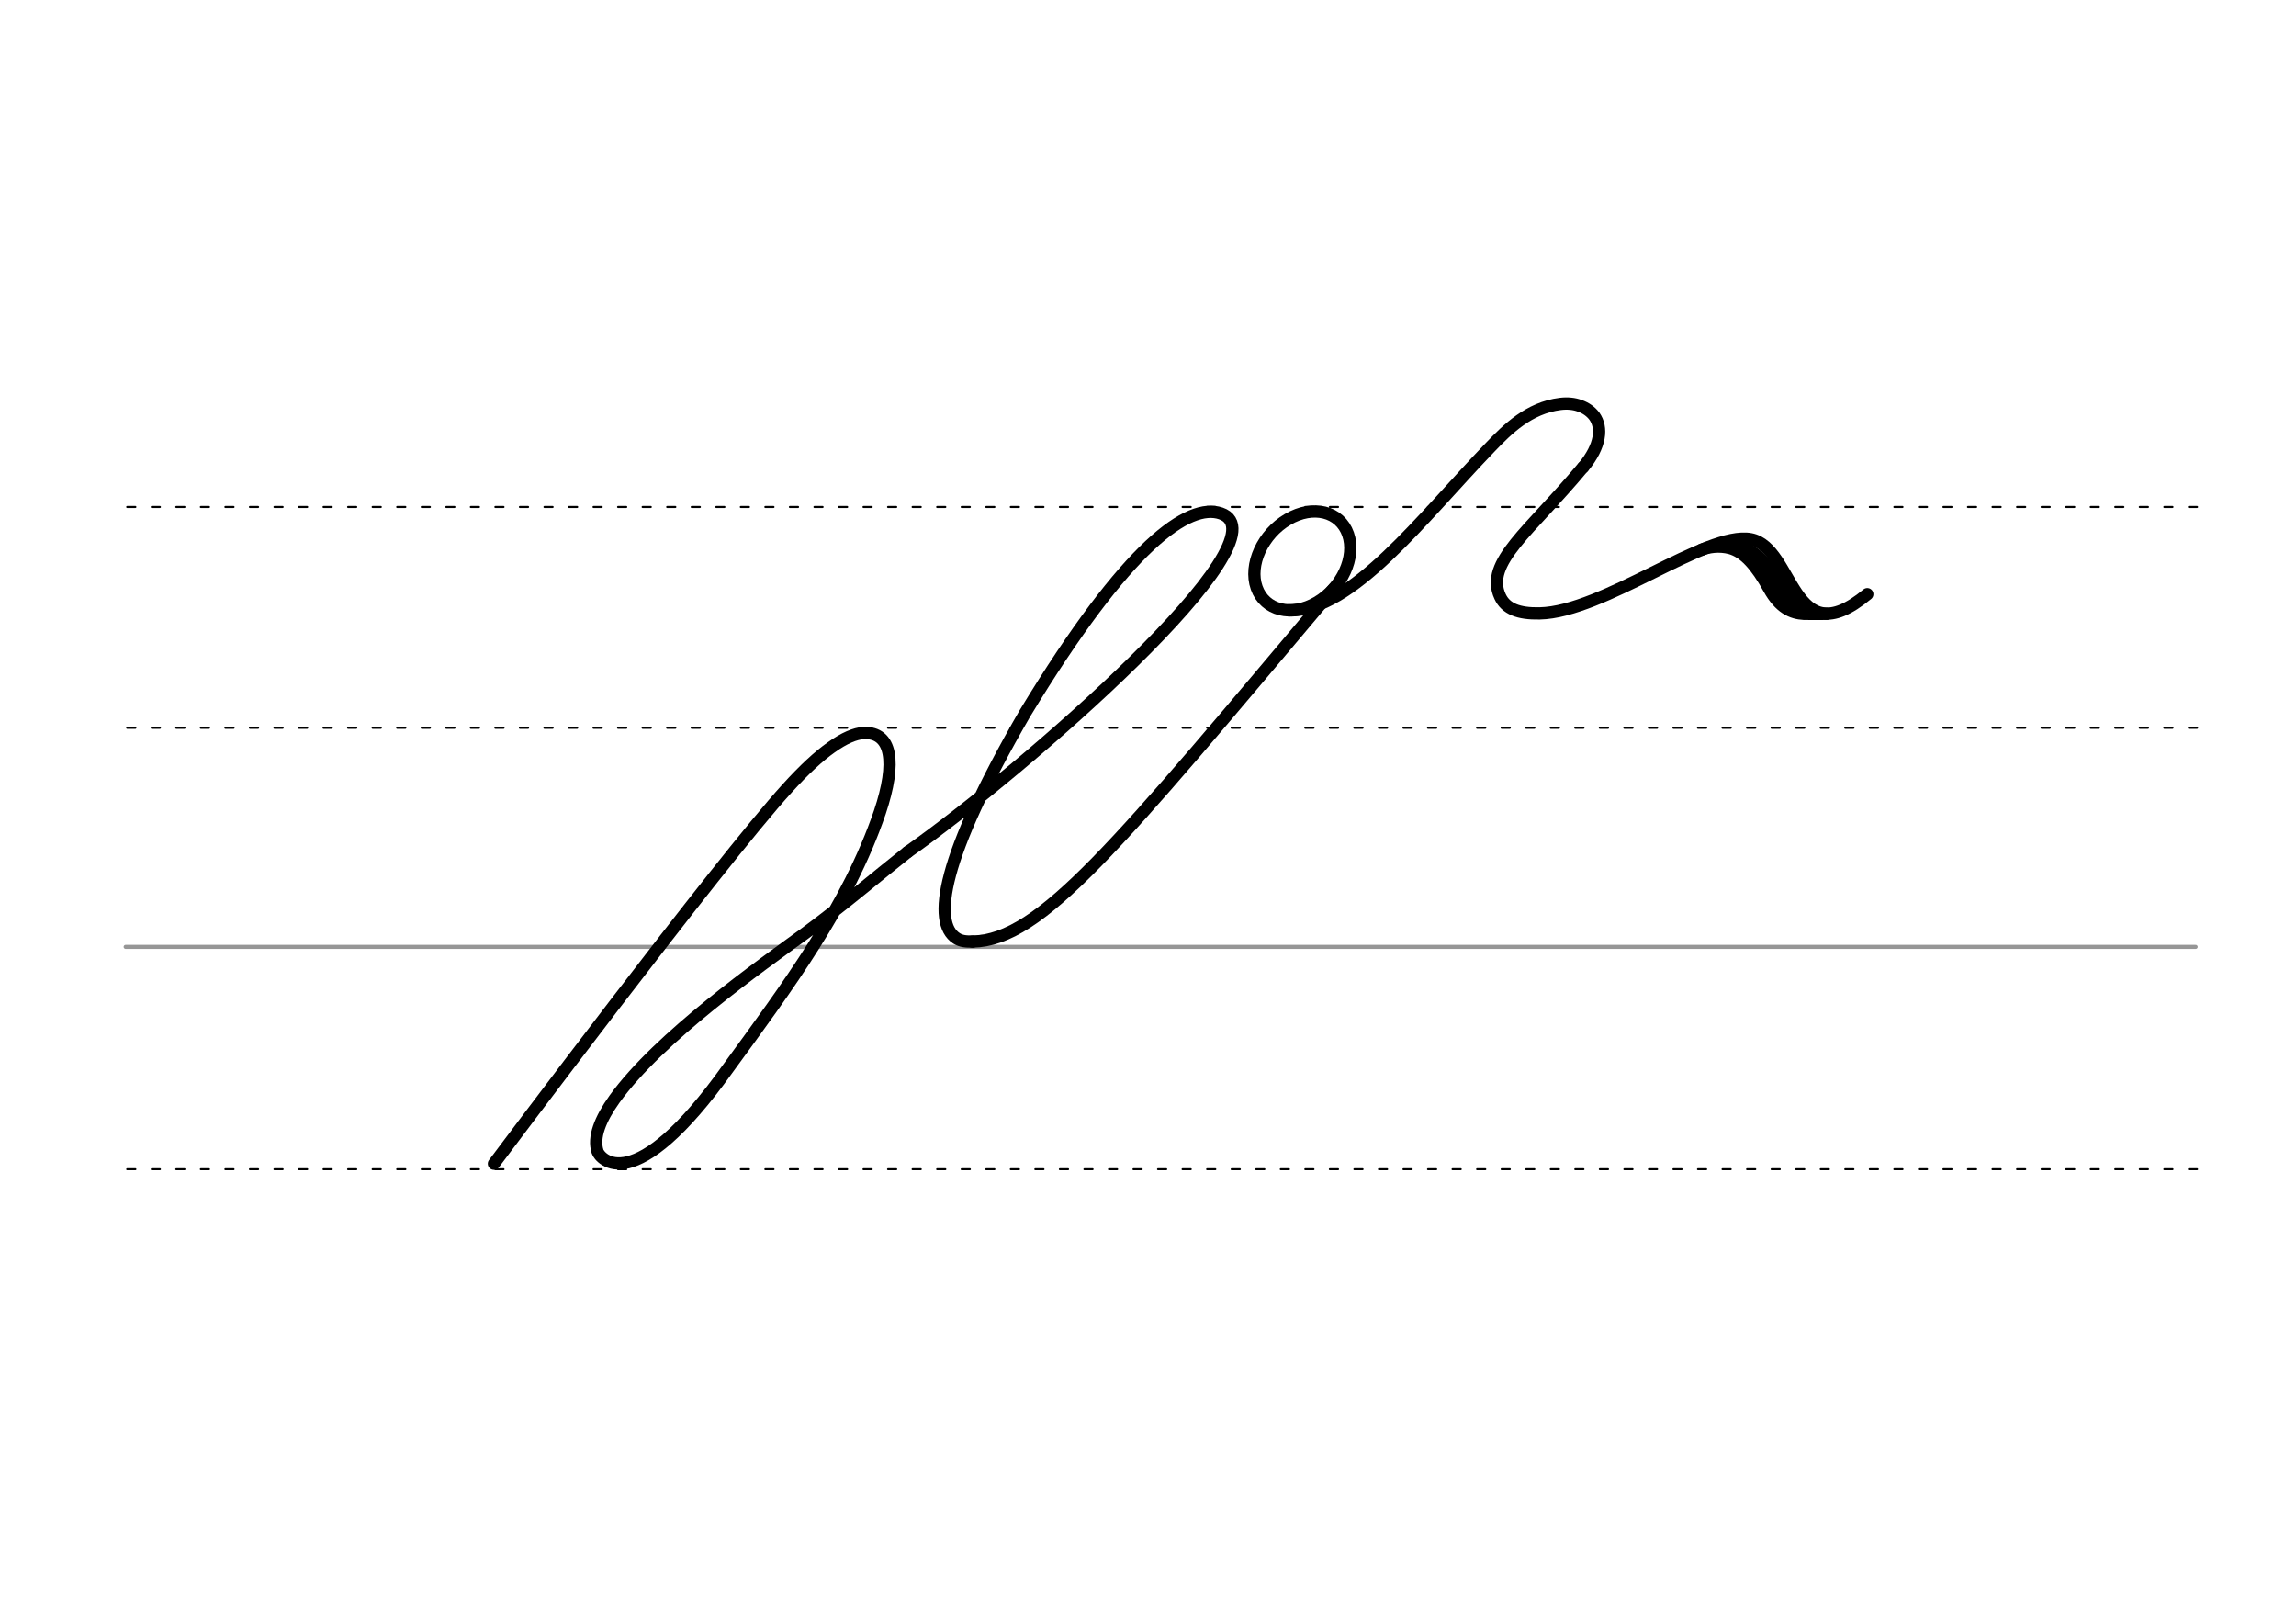 <svg height="210mm" viewBox="0 0 1052.4 744.1" width="297mm" xmlns="http://www.w3.org/2000/svg">
 <g fill="none" stroke-linecap="round">
  <g transform="translate(0 -308.268)">
   <path d="m57.6 742.2h948.8" stroke="#969696" stroke-width="1.875"/>
   <g stroke="#000" stroke-dasharray="3.75 7.5" stroke-miterlimit="2" stroke-width=".938">
    <path d="m58.3 844.1h948.8"/>
    <path d="m58.3 641.8h948.8"/>
    <path d="m58.3 540.6h948.8"/>
   </g>
  </g>
  <g stroke="#000">
   <g stroke-width="5.625">
    <path d="m416 390.5c53.7-37.8 175.6-144.2 143.6-155.2-14.6-5-42.6 13.7-89.8 91.6-38.6 66.7-42.5 95.9-31.4 103.1 1.1.7 2.2 1.1 3.5 1.3 1.2.2 2.5.2 3.9.2" stroke-linejoin="round"/>
    <path d="m416 390.5c-11.7 9.2-29.8 24.6-47.1 37.3-19.8 14.5-66.9 47.5-87.3 76-6.5 9.1-9.8 17.5-7.7 23.9.9 3 16.3 22.9 59.8-38.1 26.9-36.9 54.9-74.3 69.6-117.4 7.7-23 5.5-36.8-7.5-36.3" stroke-linejoin="round"/>
    <path d="m611.3 269.8c-100 118.6-134.1 161.1-165.5 161.7"/>
    <path d="m226.4 533.3s103.6-138.3 134.4-172c7.8-8.6 14.4-14.7 20.2-18.8 6-4.3 10.9-6.3 14.8-6.6"/>
    <g stroke-linejoin="round">
     <path d="m617.9 244.8c3.7 10.5-2.8 24.6-14.3 31.3-11.6 6.8-23.9 3.7-27.6-6.8s2.8-24.6 14.3-31.3c11.6-6.8 23.9-3.7 27.6 6.8z"/>
     <path d="m780 251.9c2.8-1.2 8-2.1 13.1-.7 6.4 1.8 11.8 7.8 17.8 18.6 4.8 8.7 10.3 11.2 16 11.5 3 .1 7.6 0 10.4 0"/>
    </g>
   </g>
   <g stroke-linejoin="round">
    <path d="m796.9 250c7.8 4.9 8.8 2 26.1 28.6" stroke-width="6.588"/>
    <path d="m725.6 214.1c-24.4 29.4-45.3 43.7-38 59.3 2.6 5.6 8.4 7.9 18.1 7.7 29.3-.6 76.5-37.7 96.7-34 20.2 3.8 18.7 54.1 53.5 25.2" stroke-width="5.625"/>
    <path d="m590.8 279.7c28.8.7 60.8-42.1 92.4-74.9 7.7-8 17.5-17.9 32-19.7 3.3-.4 6.4-.1 9 .9 2.8 1 5 2.6 6.6 4.7 3.7 5.2 3.1 13.5-5.1 23.4" stroke-width="5.625"/>
   </g>
  </g>
 </g>
</svg>
